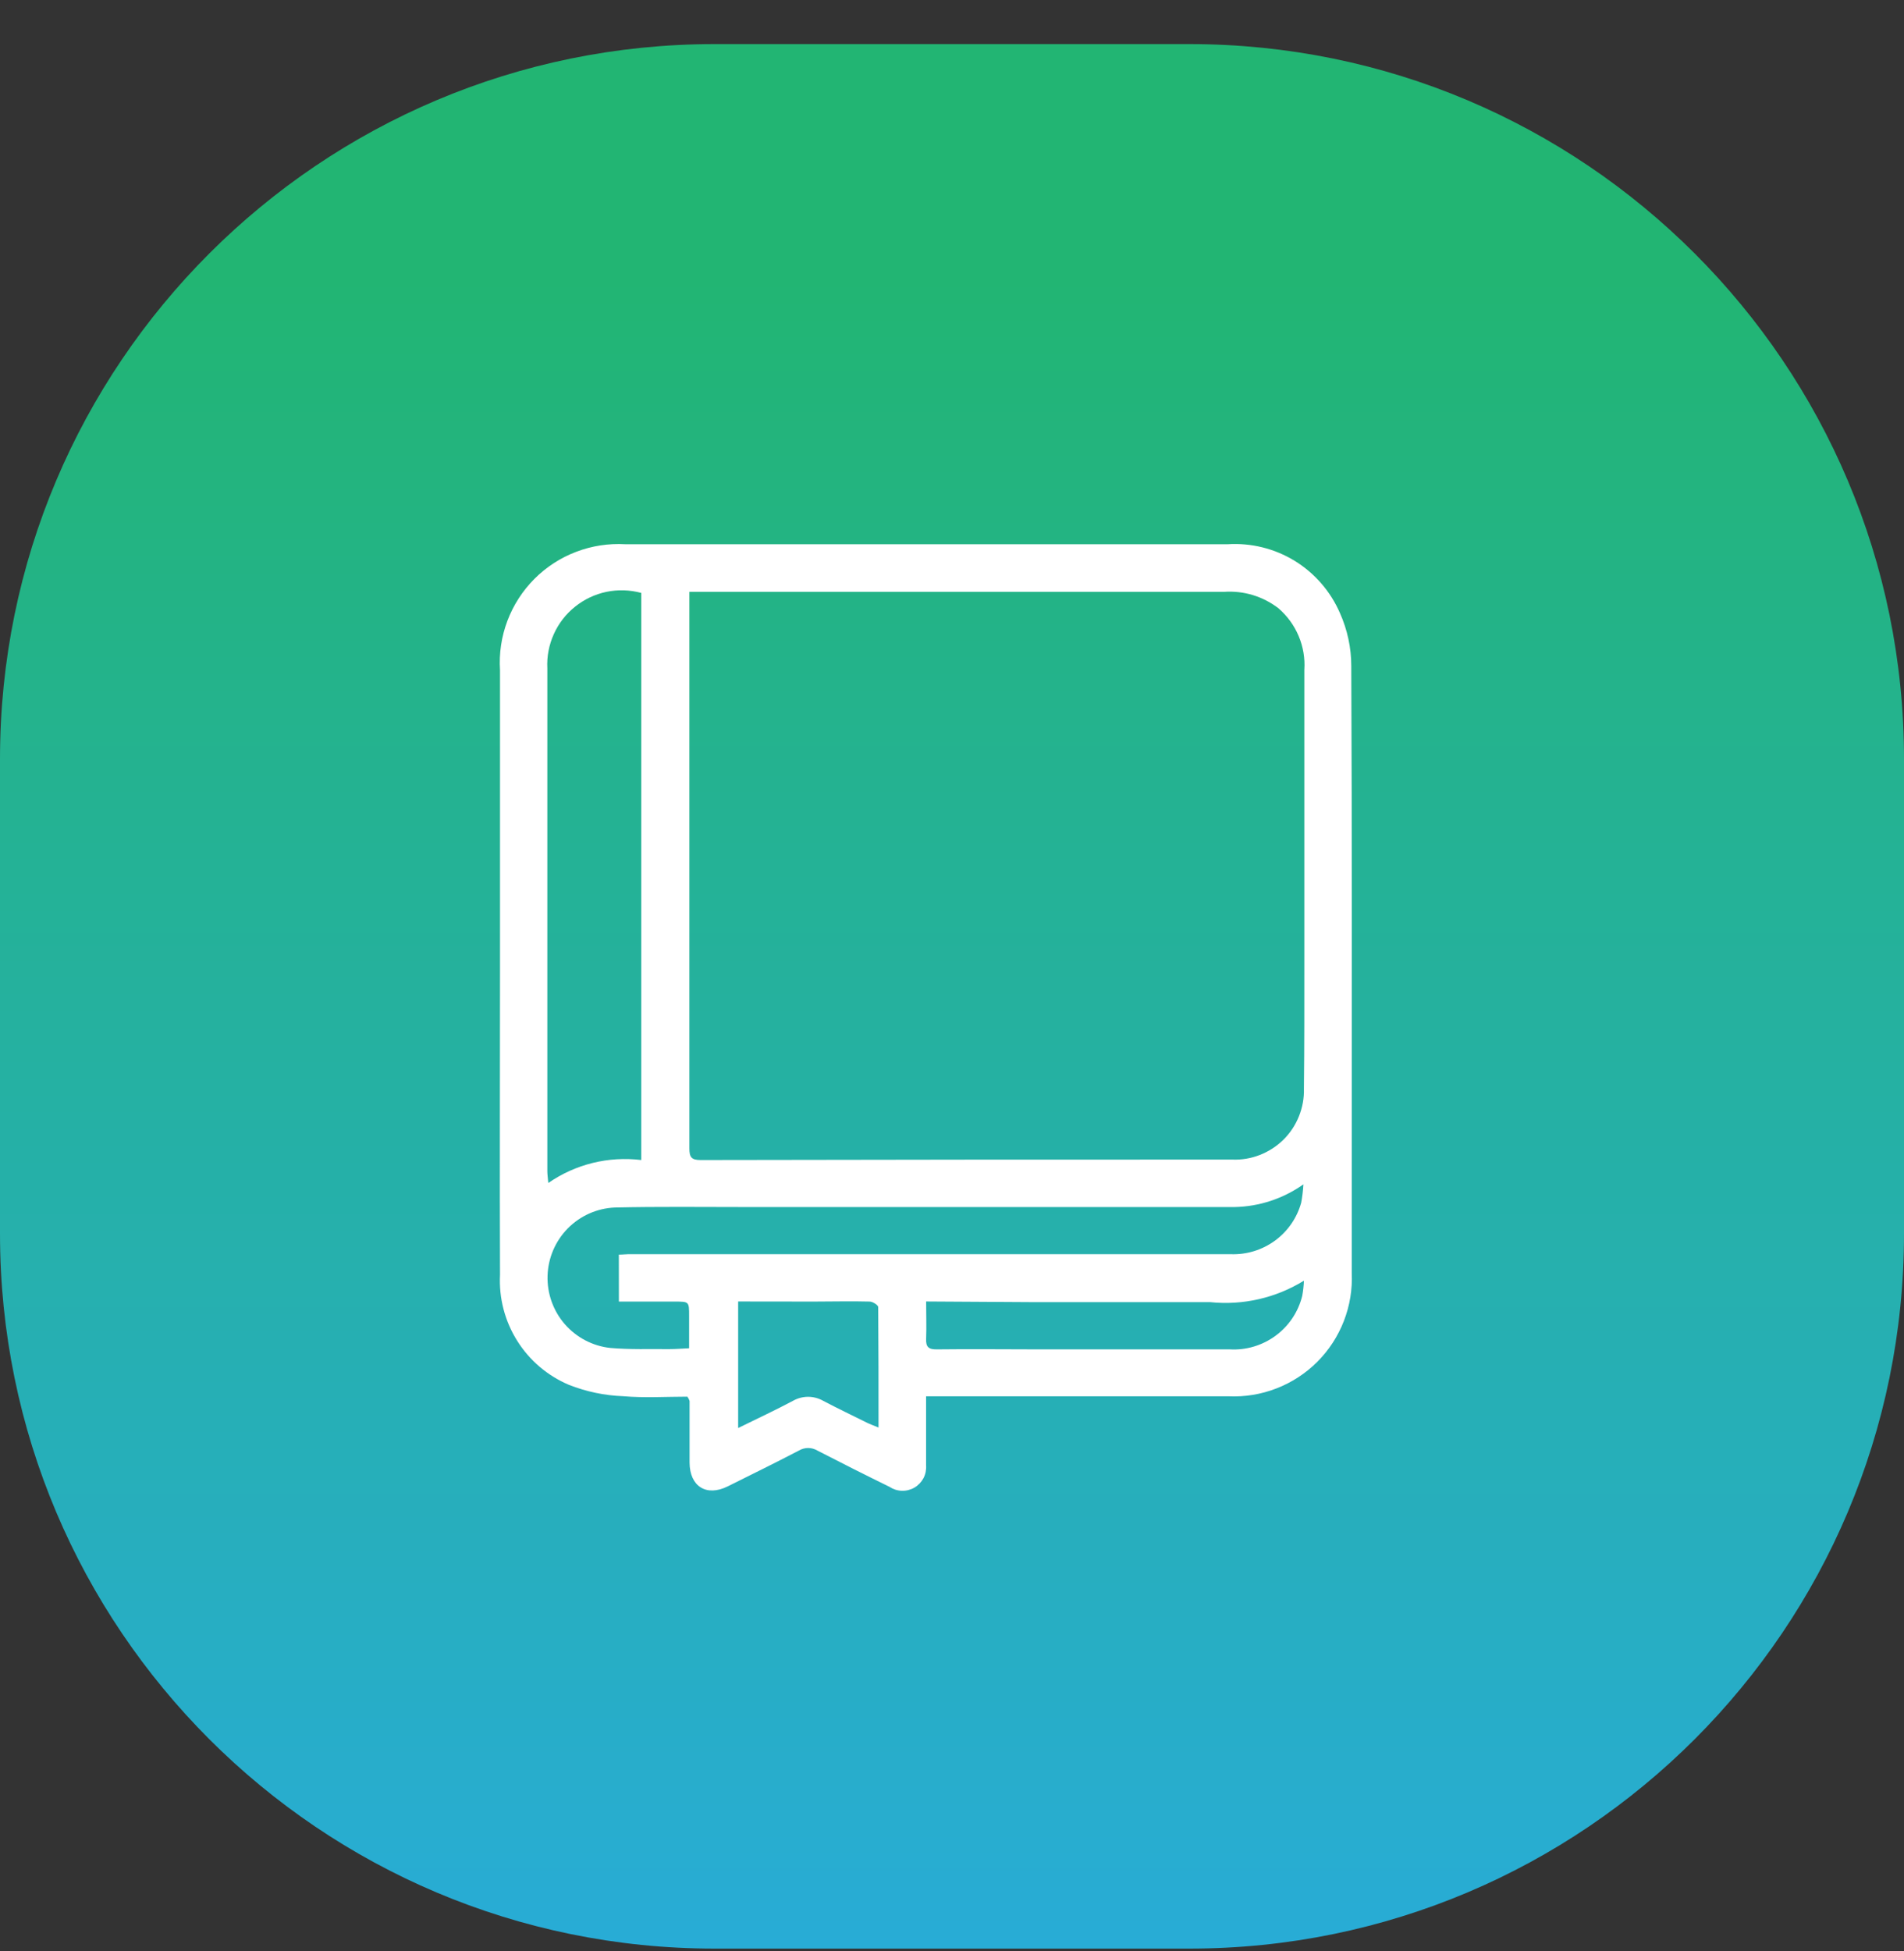 <svg width="41" height="42" viewBox="0 0 41 42" fill="none" xmlns="http://www.w3.org/2000/svg">
<rect x="0" y="0" width="41" height="42" fill="#333333" stroke="none"/>
<path d="M15.389 41.949H25.611C34.11 41.949 41 35.059 41 26.559V16.338C41 7.839 34.11 0.949 25.611 0.949H15.389C6.89 0.949 0 7.839 0 16.338V26.559C0 35.059 6.89 41.949 15.389 41.949Z" fill="url(#paint0_linear_289_61)"/>
<path d="M14.802 30.067C14.34 30.067 13.878 30.097 13.417 30.057C13.017 30.042 12.624 29.959 12.252 29.813C11.791 29.618 11.402 29.287 11.137 28.864C10.871 28.441 10.742 27.946 10.767 27.447C10.759 25.262 10.767 23.077 10.767 20.89V14.427C10.744 14.065 10.798 13.704 10.926 13.365C11.054 13.026 11.252 12.719 11.507 12.463C11.763 12.206 12.07 12.007 12.408 11.879C12.746 11.75 13.108 11.695 13.469 11.716H26.436C26.943 11.684 27.447 11.809 27.88 12.074C28.312 12.34 28.652 12.732 28.854 13.198C29.014 13.557 29.098 13.946 29.098 14.339C29.115 18.032 29.108 21.715 29.108 25.404C29.108 26.07 29.108 26.738 29.108 27.404C29.124 27.757 29.066 28.11 28.938 28.439C28.81 28.769 28.615 29.068 28.365 29.318C28.114 29.568 27.815 29.763 27.485 29.89C27.156 30.018 26.803 30.075 26.45 30.059C24.394 30.059 22.336 30.059 20.28 30.059H19.942C19.942 30.433 19.942 30.784 19.942 31.136C19.942 31.273 19.942 31.41 19.942 31.545C19.949 31.641 19.93 31.736 19.886 31.821C19.841 31.905 19.774 31.976 19.692 32.024C19.609 32.072 19.515 32.096 19.42 32.093C19.324 32.09 19.232 32.06 19.152 32.007C18.633 31.753 18.117 31.493 17.603 31.228C17.542 31.192 17.473 31.172 17.402 31.172C17.331 31.172 17.262 31.192 17.201 31.228C16.696 31.492 16.184 31.742 15.671 31.998C15.21 32.227 14.851 31.998 14.849 31.484C14.849 31.042 14.849 30.6 14.849 30.159C14.838 30.126 14.822 30.095 14.802 30.067ZM14.845 12.741V13.011C14.845 16.915 14.845 20.82 14.845 24.723C14.845 24.907 14.886 24.973 15.085 24.973C18.901 24.965 22.716 24.962 26.532 24.963C26.735 24.972 26.938 24.938 27.128 24.864C27.318 24.79 27.491 24.678 27.637 24.535C27.782 24.392 27.895 24.22 27.971 24.031C28.047 23.842 28.084 23.639 28.078 23.435C28.089 22.487 28.087 21.539 28.087 20.591C28.087 18.535 28.087 16.478 28.087 14.422C28.104 14.173 28.062 13.923 27.965 13.693C27.868 13.463 27.719 13.258 27.53 13.095C27.197 12.838 26.781 12.712 26.36 12.741C22.617 12.741 18.872 12.741 15.127 12.741H14.845ZM13.808 24.973V12.764C13.563 12.698 13.307 12.69 13.059 12.741C12.812 12.793 12.58 12.902 12.383 13.061C12.185 13.219 12.028 13.422 11.925 13.653C11.821 13.883 11.773 14.135 11.786 14.388C11.786 17.995 11.786 21.602 11.786 25.21C11.786 25.279 11.796 25.347 11.807 25.467C12.392 25.061 13.105 24.886 13.811 24.973H13.808ZM13.326 27.009C13.412 27.009 13.469 27 13.524 27H21.373C23.084 27 24.794 27 26.505 27C26.846 27.012 27.18 26.909 27.455 26.708C27.73 26.507 27.929 26.218 28.02 25.89C28.044 25.76 28.059 25.628 28.067 25.496C27.633 25.804 27.116 25.975 26.584 25.985H16.031C15.1 25.985 14.168 25.973 13.237 25.995C12.855 26.012 12.494 26.173 12.226 26.445C11.958 26.718 11.803 27.081 11.791 27.462C11.779 27.844 11.911 28.216 12.161 28.505C12.412 28.793 12.762 28.977 13.141 29.018C13.565 29.055 13.991 29.039 14.417 29.043C14.551 29.043 14.683 29.032 14.839 29.025C14.839 28.775 14.839 28.551 14.839 28.328C14.839 28.02 14.839 28.02 14.531 28.02H13.327L13.326 27.009ZM19.943 28.018C19.943 28.308 19.953 28.563 19.943 28.819C19.934 29 19.999 29.052 20.177 29.049C20.907 29.04 21.638 29.049 22.367 29.049C23.738 29.049 25.111 29.049 26.484 29.049C26.836 29.069 27.184 28.964 27.468 28.755C27.753 28.546 27.955 28.244 28.041 27.901C28.061 27.792 28.074 27.681 28.078 27.57C27.474 27.943 26.765 28.105 26.059 28.032C24.792 28.032 23.524 28.032 22.256 28.032L19.943 28.018ZM15.895 28.018V30.742C16.31 30.537 16.695 30.359 17.069 30.16C17.169 30.102 17.284 30.07 17.401 30.07C17.518 30.07 17.633 30.102 17.733 30.16C18.041 30.322 18.349 30.468 18.657 30.622C18.731 30.659 18.811 30.687 18.918 30.731C18.918 29.837 18.918 28.988 18.911 28.138C18.911 28.097 18.794 28.021 18.729 28.02C18.327 28.009 17.926 28.02 17.524 28.02L15.895 28.018Z" fill="white"/>
<defs>
<linearGradient id="paint0_linear_289_61" x1="20.5" y1="46.254" x2="20.5" y2="5.992" gradientUnits="userSpaceOnUse">
<stop stop-color="#29ABE2"/>
<stop offset="1" stop-color="#22B573"/>
</linearGradient>
</defs>
</svg>
